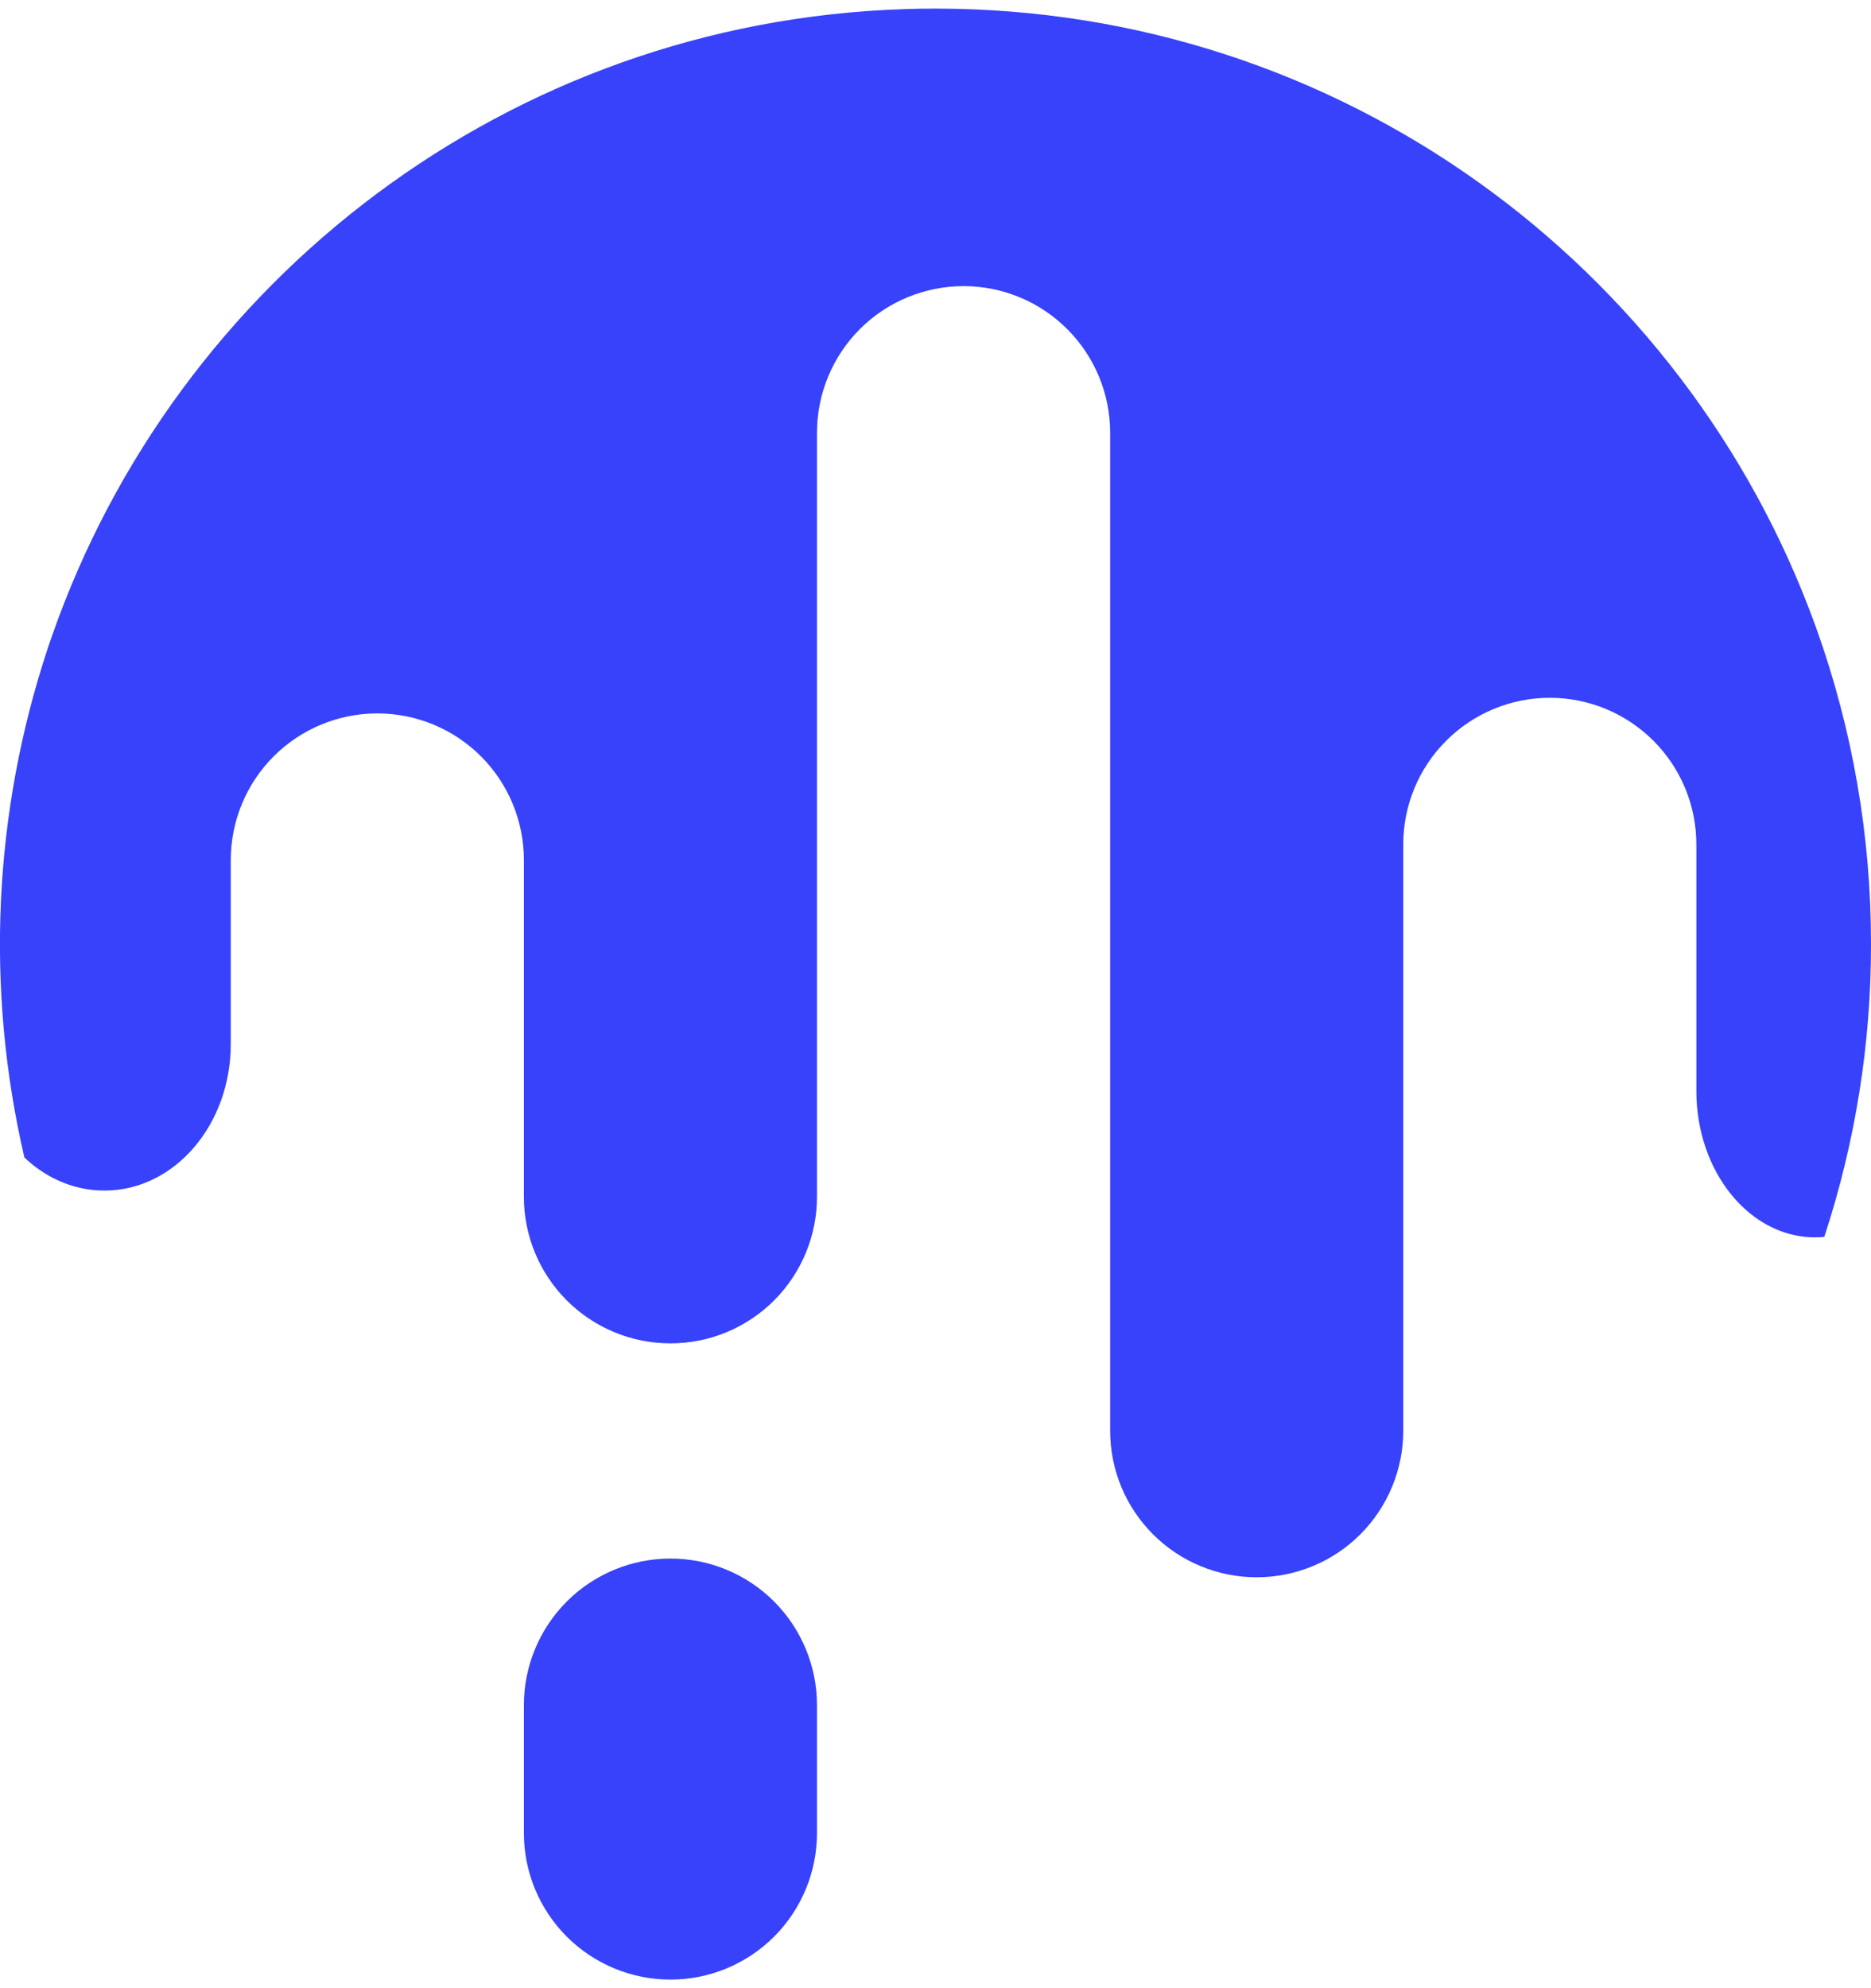<svg width="32" height="34" viewBox="0 0 32 34" fill="none" xmlns="http://www.w3.org/2000/svg">
<g clip-path="url(#clip0_2_387)">
<path d="M11.467 26.653C10.802 26.653 10.164 26.917 9.694 27.387C9.224 27.858 8.96 28.495 8.96 29.16V31.347C8.96 32.011 9.224 32.649 9.694 33.119C10.164 33.589 10.802 33.853 11.467 33.853C12.132 33.853 12.769 33.589 13.239 33.119C13.709 32.649 13.973 32.011 13.973 31.347V29.16C13.973 28.495 13.709 27.858 13.239 27.387C12.769 26.917 12.132 26.653 11.467 26.653Z" fill="#3742FA"/>
<path d="M32 16.147C32.002 17.843 31.733 19.528 31.205 21.14L31.201 21.152C31.148 21.157 31.095 21.16 31.041 21.16C30.956 21.16 30.871 21.154 30.787 21.14C30.329 21.069 29.919 20.809 29.608 20.426C29.24 19.972 29.013 19.347 29.013 18.653V14.44C29.013 13.775 28.749 13.137 28.279 12.668C27.809 12.197 27.171 11.933 26.507 11.933C25.842 11.933 25.204 12.197 24.734 12.668C24.264 13.137 24 13.775 24 14.44V24.467C24 24.796 23.935 25.122 23.809 25.426C23.683 25.73 23.498 26.006 23.266 26.239C23.033 26.472 22.757 26.657 22.453 26.782C22.148 26.908 21.823 26.973 21.493 26.973C21.164 26.973 20.838 26.908 20.534 26.782C20.23 26.657 19.954 26.472 19.721 26.239C19.488 26.006 19.303 25.73 19.177 25.426C19.052 25.122 18.987 24.796 18.987 24.467V7.4C18.987 6.735 18.723 6.098 18.252 5.627C17.782 5.157 17.145 4.893 16.48 4.893C15.815 4.893 15.178 5.157 14.707 5.627C14.237 6.098 13.973 6.735 13.973 7.4V20.467C13.973 21.131 13.709 21.769 13.239 22.239C12.769 22.709 12.132 22.973 11.467 22.973C10.802 22.973 10.164 22.709 9.694 22.239C9.224 21.769 8.96 21.131 8.96 20.467V14.707C8.96 14.042 8.696 13.404 8.226 12.934C7.756 12.464 7.118 12.2 6.453 12.2C5.789 12.2 5.151 12.464 4.681 12.934C4.211 13.404 3.947 14.042 3.947 14.707V17.853C3.947 19.24 2.98 20.36 1.787 20.36C1.51 20.36 1.237 20.3 0.987 20.183C0.776 20.086 0.584 19.954 0.417 19.794C-0.254 16.907 -0.115 13.892 0.819 11.08C0.842 11.012 0.866 10.943 0.889 10.876C3.013 4.787 8.71 0.376 15.467 0.156C15.644 0.149 15.821 0.147 16 0.147C22.926 0.147 28.825 4.548 31.051 10.707C31.056 10.72 31.061 10.734 31.066 10.748C31.686 12.48 32.002 14.307 32 16.147V16.147Z" fill="#3742FA"/>
</g>
<defs>
<clipPath id="clip0_2_387">
<rect width="32" height="33.707" fill="white" transform="translate(0 0.147)"/>
</clipPath>
</defs>
</svg>
